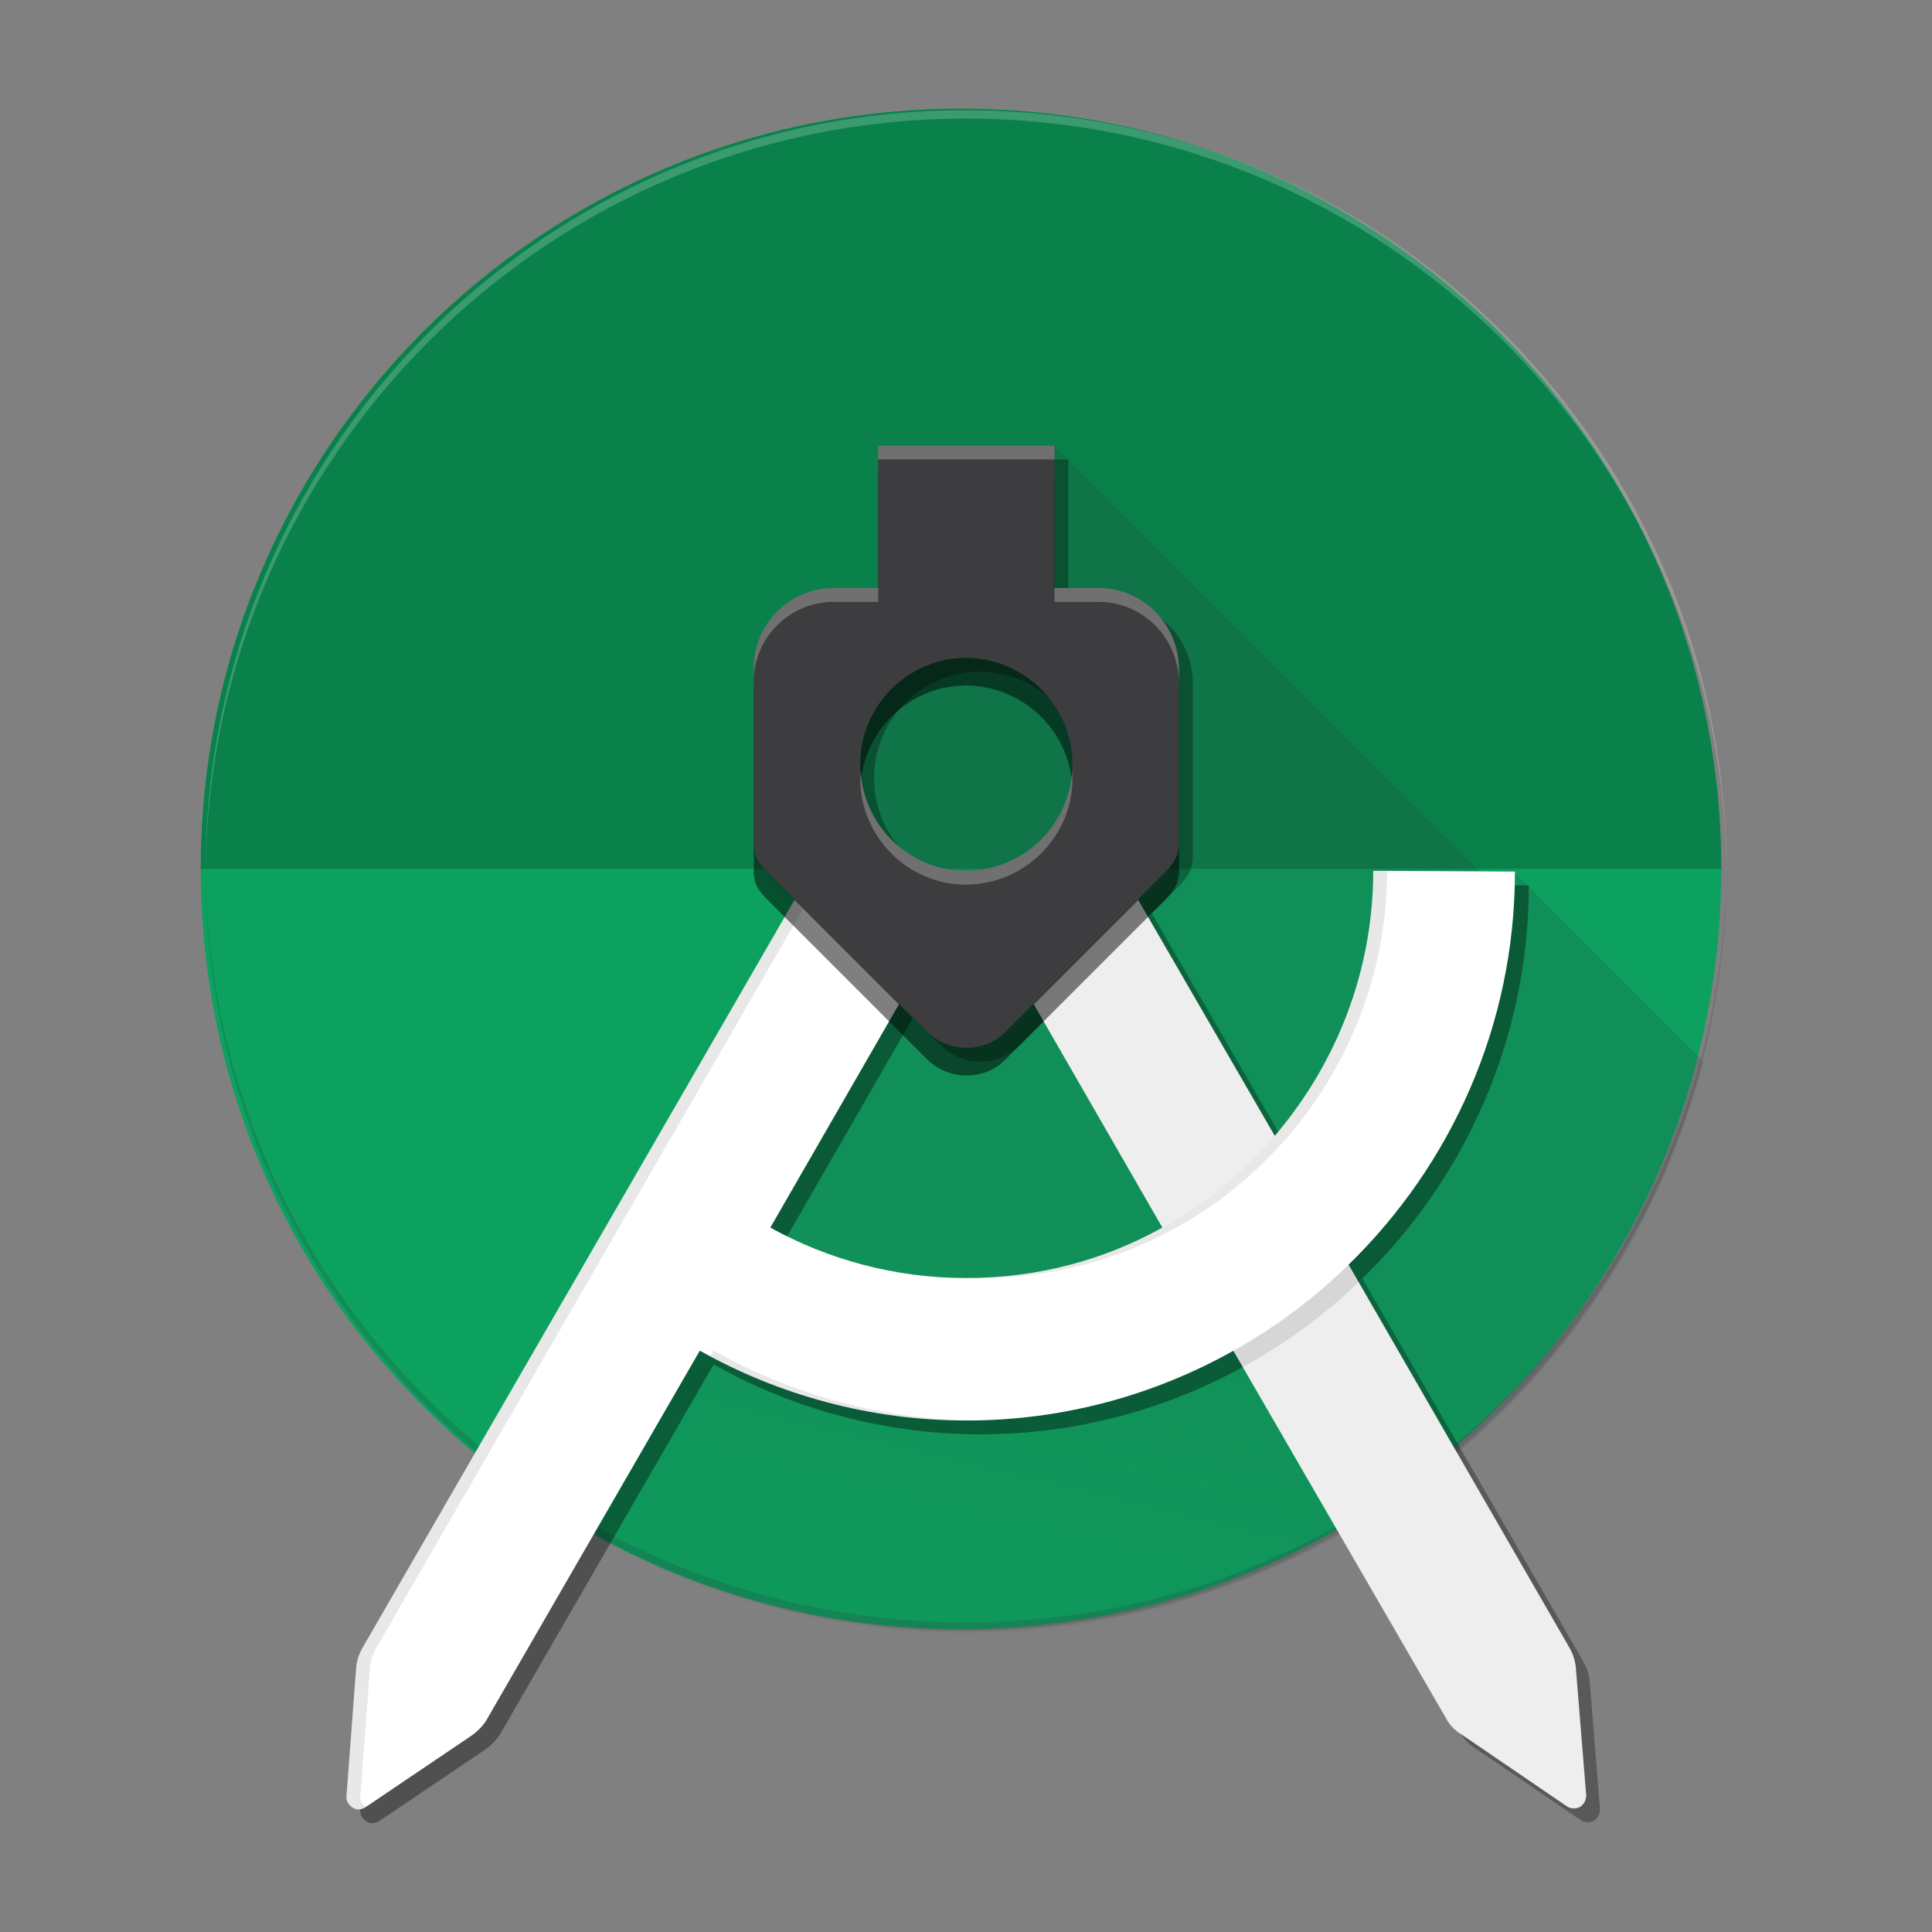 <svg xmlns="http://www.w3.org/2000/svg" xmlns:xlink="http://www.w3.org/1999/xlink" width="384pt" height="384pt" version="1.1" viewBox="0 0 384 384"><rect x="0" y="0" width="384" height="384" fill="#808080" stroke="none"/> <defs> <filter id="alpha" width="100%" height="100%" x="0%" y="0%" filterUnits="objectBoundingBox"> <feColorMatrix in="SourceGraphic" type="matrix" values="0 0 0 0 1 0 0 0 0 1 0 0 0 0 1 0 0 0 1 0"/> </filter> <mask id="mask1"> <g filter="url(#alpha)"> <rect style="fill:rgb(0%,0%,0%);fill-opacity:0.2" width="384" height="384" x="0" y="0"/> </g> </mask> <clipPath id="clip4"> <rect width="384" height="384" x="0" y="0"/> </clipPath> <g id="surface8" clip-path="url(#clip4)"> <path d="M 192 23.57 C 275.137 23.57 342.75 90.77 343.16 173.906 C 343.16 173.633 343.16 173.359 343.16 173.082 C 343.16 89.672 275.414 21.922 192 21.922 C 108.586 21.785 40.84 89.531 40.84 173.082 C 40.84 173.359 40.84 173.633 40.84 173.906 C 41.391 90.906 108.863 23.57 192 23.57 Z M 192 23.57" style="fill:rgb(100.000%,100.000%,100.000%)"/> </g> <mask id="mask2"> <g filter="url(#alpha)"> <rect style="fill:rgb(0%,0%,0%);fill-opacity:0.2" width="384" height="384" x="0" y="0"/> </g> </mask> <clipPath id="clip5"> <rect width="384" height="384" x="0" y="0"/> </clipPath> <g id="surface11" clip-path="url(#clip5)"> <path d="M 192 322.457 C 108.863 322.457 41.25 255.258 40.84 172.121 C 40.84 172.395 40.84 172.672 40.84 172.945 C 40.84 256.359 108.586 324.105 192 324.105 C 275.414 324.105 343.16 256.359 343.16 172.945 C 343.16 172.672 343.16 172.395 343.16 172.121 C 342.75 255.258 275.277 322.457 192 322.457 Z M 192 322.457" style="fill:rgb(17.647%,18.823%,23.137%)"/> </g> <linearGradient id="linear0" x1="31.683" x2="-114.893" y1="5.608" y2="-603.157" gradientTransform="matrix(0.352,0,0,-0.352,102.403,148.647)" gradientUnits="userSpaceOnUse"> <stop style="stop-color:rgb(17.647%,18.823%,23.137%);stop-opacity:0.161" offset=".33"/> <stop style="stop-color:rgb(17.647%,18.823%,23.137%);stop-opacity:0" offset="1"/> </linearGradient> <mask id="mask3"> <g filter="url(#alpha)"> <rect style="fill:rgb(0%,0%,0%);fill-opacity:0.302" width="384" height="384" x="0" y="0"/> </g> </mask> <clipPath id="clip6"> <rect width="384" height="384" x="0" y="0"/> </clipPath> <g id="surface14" clip-path="url(#clip6)"> <path d="M 177.297 91.32 L 177.297 119.629 L 168.363 119.629 C 159.707 119.629 152.562 126.773 152.562 135.43 L 152.562 171.297 L 152.699 171.297 C 152.559 172.672 153.387 174.184 155.172 175.969 L 186.914 207.711 C 189.113 209.91 192 211.012 194.746 211.012 L 194.746 210.875 L 194.887 211.012 C 197.773 211.012 200.656 209.91 202.719 207.711 L 234.461 175.969 C 236.25 174.184 236.938 172.531 236.938 171.297 L 237.074 171.297 L 237.074 135.566 C 236.938 126.773 229.93 119.629 221.133 119.629 L 212.34 119.629 L 212.34 91.32 Z M 194.746 133.23 L 194.887 133.504 C 206.43 133.645 215.91 142.988 215.91 154.668 C 215.91 166.348 206.43 175.695 194.887 175.832 L 194.746 175.832 C 183.203 175.832 173.723 166.348 173.723 154.668 C 173.723 142.988 183.203 133.504 194.746 133.504 Z M 275.688 175.832 C 275.688 195.852 268.301 214.227 256.117 228.504 L 228.965 181.602 L 208.215 202.352 L 233.773 246.738 C 222.23 253.199 208.902 256.773 194.746 256.773 C 180.594 256.773 167.266 253.059 155.859 246.738 L 181.418 202.352 L 160.668 181.602 L 74.781 330.289 C 74.094 331.527 73.684 332.762 73.547 334.137 L 71.621 359.695 C 71.484 360.656 72.035 361.484 72.859 362.035 C 73.684 362.582 74.645 362.445 75.469 361.898 L 96.633 347.605 C 97.73 346.781 98.695 345.82 99.383 344.719 L 141.84 271.199 C 157.508 279.996 175.648 285.078 194.887 285.078 C 214.109 285.078 232.23 280.004 247.887 271.227 L 290.254 344.441 C 290.941 345.68 291.902 346.641 293 347.328 L 314.164 361.758 C 314.988 362.309 315.953 362.309 316.777 361.898 C 317.602 361.348 318.012 360.52 318.012 359.559 L 315.953 334.137 C 315.816 332.762 315.402 331.527 314.715 330.289 L 270.793 254.109 C 291.102 234.324 303.859 206.586 303.859 175.969 Z M 275.688 175.832" style="fill:rgb(0%,0%,0%)"/> </g> <mask id="mask4"> <g filter="url(#alpha)"> <rect style="fill:rgb(0%,0%,0%);fill-opacity:0.102" width="384" height="384" x="0" y="0"/> </g> </mask> <clipPath id="clip7"> <rect width="384" height="384" x="0" y="0"/> </clipPath> <g id="surface17" clip-path="url(#clip7)"> <path d="M 275.688 175.832 C 275.688 195.895 268.266 214.309 256.035 228.602 C 249.715 235.883 242.297 242.066 233.773 246.738 C 222.23 253.199 208.902 256.77 194.75 256.77 C 180.594 256.77 167.266 253.062 155.859 246.738 L 181.418 202.355 L 160.668 181.602 L 74.781 330.289 C 74.094 331.527 73.684 332.766 73.547 334.137 L 71.621 359.699 C 71.484 360.66 72.035 361.484 72.859 362.035 C 73.684 362.582 74.645 362.445 75.469 361.898 L 96.633 347.605 C 97.73 346.781 98.691 345.82 99.379 344.719 L 141.844 271.199 C 157.508 279.996 175.648 285.078 194.887 285.078 C 214.125 285.078 232.262 279.996 247.93 271.199 C 256.312 266.527 264.008 260.758 270.742 254.16 C 291.078 234.371 303.859 206.613 303.859 175.969 Z M 275.688 175.832" style="fill:rgb(0%,0%,0%)"/> </g> <mask id="mask5"> <g filter="url(#alpha)"> <rect style="fill:rgb(0%,0%,0%);fill-opacity:0.102" width="384" height="384" x="0" y="0"/> </g> </mask> <clipPath id="clip8"> <rect width="384" height="384" x="0" y="0"/> </clipPath> <g id="surface20" clip-path="url(#clip8)"> <path d="M 272.941 173.082 C 272.941 193.145 265.52 211.559 253.289 225.852 C 246.969 233.137 239.547 239.32 231.027 243.992 C 219.871 250.234 207.043 253.77 193.418 254 C 193.863 254.008 194.305 254.023 194.75 254.023 C 208.902 254.023 222.234 250.449 233.777 243.992 C 242.297 239.32 249.715 233.137 256.035 225.852 C 268.266 211.562 275.684 193.152 275.688 173.098 Z M 157.918 178.855 L 72.031 327.543 C 71.344 328.777 70.934 330.016 70.797 331.391 L 68.875 356.949 C 68.734 357.91 69.285 358.734 70.109 359.285 C 70.93 359.832 71.883 359.695 72.703 359.156 C 71.973 358.609 71.492 357.844 71.621 356.949 L 73.547 331.391 C 73.684 330.016 74.094 328.777 74.781 327.543 L 159.66 180.598 Z M 141.844 268.453 L 141.188 269.586 C 156.367 277.676 173.746 282.332 192.137 282.332 C 192.598 282.332 193.051 282.316 193.512 282.309 C 174.785 282.07 157.133 277.035 141.844 268.453 Z M 141.844 268.453" style="fill:rgb(9.803%,9.803%,9.803%)"/> </g> <mask id="mask6"> <g filter="url(#alpha)"> <rect style="fill:rgb(0%,0%,0%);fill-opacity:0.502" width="384" height="384" x="0" y="0"/> </g> </mask> <clipPath id="clip9"> <rect width="384" height="384" x="0" y="0"/> </clipPath> <g id="surface23" clip-path="url(#clip9)"> <path d="M 218.383 122.375 L 209.59 122.375 L 209.59 94.066 L 174.547 94.066 L 174.547 122.375 L 165.617 122.375 C 156.957 122.375 149.812 129.523 149.812 138.18 L 149.812 174.047 L 149.949 174.047 C 149.812 175.418 150.637 176.93 152.422 178.719 L 184.168 210.461 C 186.367 212.66 189.25 213.758 192 213.758 L 192 213.621 L 192.137 213.758 C 195.023 213.758 197.91 212.66 199.969 210.461 L 231.715 178.719 C 233.5 176.93 234.188 175.281 234.188 174.047 L 234.324 174.047 L 234.324 138.316 C 234.188 129.523 227.18 122.375 218.383 122.375 Z M 192.137 178.582 L 192 178.582 C 180.457 178.582 170.977 169.098 170.977 157.418 C 170.977 145.738 180.457 136.254 192 136.254 L 192 135.98 L 192.137 136.254 C 203.68 136.395 213.164 145.738 213.164 157.418 C 213.164 169.098 203.68 178.441 192.137 178.582 Z M 192.137 178.582" style="fill:rgb(0%,0%,0%)"/> </g> <mask id="mask7"> <g filter="url(#alpha)"> <rect style="fill:rgb(0%,0%,0%);fill-opacity:0.302" width="384" height="384" x="0" y="0"/> </g> </mask> <clipPath id="clip10"> <rect width="384" height="384" x="0" y="0"/> </clipPath> <g id="surface26" clip-path="url(#clip10)"> <path d="M 174.551 88.57 L 174.551 91.316 L 209.59 91.316 L 209.59 88.57 Z M 165.617 116.879 C 156.961 116.879 149.812 124.027 149.812 132.684 L 149.812 135.434 C 149.812 126.773 156.961 119.629 165.617 119.629 L 174.551 119.629 L 174.551 116.879 Z M 209.59 116.879 L 209.59 119.629 L 218.383 119.629 C 227.18 119.629 234.188 126.773 234.324 135.57 L 234.324 132.82 C 234.188 124.027 227.18 116.879 218.383 116.879 Z M 171.043 153.297 C 171.016 153.754 170.973 154.207 170.973 154.672 C 170.973 166.352 180.457 175.832 192 175.832 L 192.137 175.832 C 203.68 175.691 213.164 166.352 213.164 154.672 C 213.164 154.207 213.121 153.754 213.094 153.297 C 212.379 164.324 203.223 172.949 192.137 173.082 L 192 173.082 C 180.914 173.082 171.758 164.332 171.043 153.297 Z M 171.043 153.297" style="fill:rgb(90.196%,90.196%,90.196%)"/> </g> </defs> <path style="fill:#0ca15e" d="m 342.109,172.715 c 0,83.449 -67.652,151.098 -151.102,151.098 -83.449,0 -151.098,-67.648 -151.098,-151.098 0,-83.449 67.648,-151.098 151.098,-151.098 83.449,0 151.102,67.648 151.102,151.098 z m 0,0"/> <path d="m 191.008,21.617 c -83.449,0 -151.099,67.649 -151.099,151.099 H 342.11 c 0,-83.449 -67.652,-151.099 -151.102,-151.099 z" style="fill:#0a814b"/> <use width="100%" height="100%" x="0" y="0" mask="url(#mask1)" xlink:href="#surface8"/> <use width="100%" height="100%" x="0" y="0" mask="url(#mask2)" xlink:href="#surface11"/> <path style="fill:url(#linear0)" d="m 174.551,88.711 v 28.305 h -8.934 c -8.656,0 -15.805,7.148 -15.805,15.805 v 35.867 h 0.137 c -0.137,1.234 0.688,2.746 2.336,4.535 0.137,0.137 0.137,0.137 0.137,0.273 l 5.496,5.496 -63.348,109.797 c 7.281,6.184 15.117,11.543 23.359,16.215 21.988,12.367 47.137,19.516 74.207,19.516 1.684,0 3.359,-0.027 5.031,-0.082 25.051,-0.832 48.562,-7.84 69.176,-19.434 1.031,-0.582 2.055,-1.18 3.074,-1.789 7.121,-4.266 13.914,-9.133 20.285,-14.426 1.391,-1.176 2.762,-2.375 4.109,-3.602 20.203,-18.363 35.312,-42.031 43.301,-68.957 0.551,-1.785 0.961,-3.57 1.512,-5.219 L 300.973,173.359 v -0.277 h -7.008 l -84.375,-84.371 z m 0,0"/> <use width="100%" height="100%" x="0" y="0" mask="url(#mask3)" xlink:href="#surface14"/> <path style="fill:#eeeeee" d="m 313.203,331.391 c -0.137,-1.375 -0.551,-2.613 -1.238,-3.848 l -43.973,-76.27 -14.566,-25.422 -27.207,-46.996 -20.75,20.75 25.559,44.387 14.016,24.324 42.465,73.379 c 0.684,1.238 1.648,2.199 2.746,2.887 l 21.164,14.43 c 0.824,0.547 1.785,0.547 2.609,0.137 0.824,-0.551 1.238,-1.375 1.238,-2.336 z m 0,0"/> <use width="100%" height="100%" x="0" y="0" mask="url(#mask4)" xlink:href="#surface17"/> <path style="fill:#ffffff" d="m 272.941,173.082 c 0,20.066 -7.422,38.48 -19.652,52.77 -6.32,7.285 -13.742,13.469 -22.262,18.141 -11.543,6.457 -24.875,10.031 -39.027,10.031 -14.152,0 -27.484,-3.711 -38.891,-10.031 l 25.562,-44.387 -20.75,-20.75 -85.887,148.688 c -0.688,1.234 -1.102,2.473 -1.238,3.848 l -1.926,25.559 c -0.137,0.961 0.414,1.785 1.238,2.336 0.824,0.551 1.785,0.414 2.609,-0.137 l 21.164,-14.293 c 1.102,-0.824 2.062,-1.785 2.75,-2.883 l 42.461,-73.52 c 15.664,8.793 33.805,13.879 53.043,13.879 19.238,0 37.379,-5.086 53.043,-13.879 8.383,-4.672 16.078,-10.445 22.812,-17.043 20.34,-19.785 33.117,-47.547 33.117,-78.188 z m 0,0"/> <use width="100%" height="100%" x="0" y="0" mask="url(#mask5)" xlink:href="#surface20"/> <use width="100%" height="100%" x="0" y="0" mask="url(#mask6)" xlink:href="#surface23"/> <path style="fill:#3d3d3f" d="m 218.383,116.879 h -8.793 V 88.57 h -35.043 v 28.309 h -8.93 c -8.66,0 -15.805,7.145 -15.805,15.805 v 35.863 h 0.137 c -0.137,1.375 0.688,2.887 2.473,4.676 l 31.746,31.742 c 2.199,2.199 5.082,3.297 7.832,3.297 V 208.125 l 0.137,0.137 c 2.887,0 5.773,-1.098 7.832,-3.297 l 31.746,-31.742 c 1.785,-1.789 2.473,-3.438 2.473,-4.676 h 0.137 v -35.727 c -0.137,-8.797 -7.145,-15.941 -15.941,-15.941 z m -26.246,56.203 H 192 c -11.543,0 -21.023,-9.48 -21.023,-21.16 0,-11.68 9.48,-21.164 21.023,-21.164 v -0.273 l 0.137,0.273 c 11.543,0.137 21.027,9.484 21.027,21.164 0,11.68 -9.484,21.023 -21.027,21.16 z m 0,0"/> <use width="100%" height="100%" x="0" y="0" mask="url(#mask7)" xlink:href="#surface26"/> </svg>

